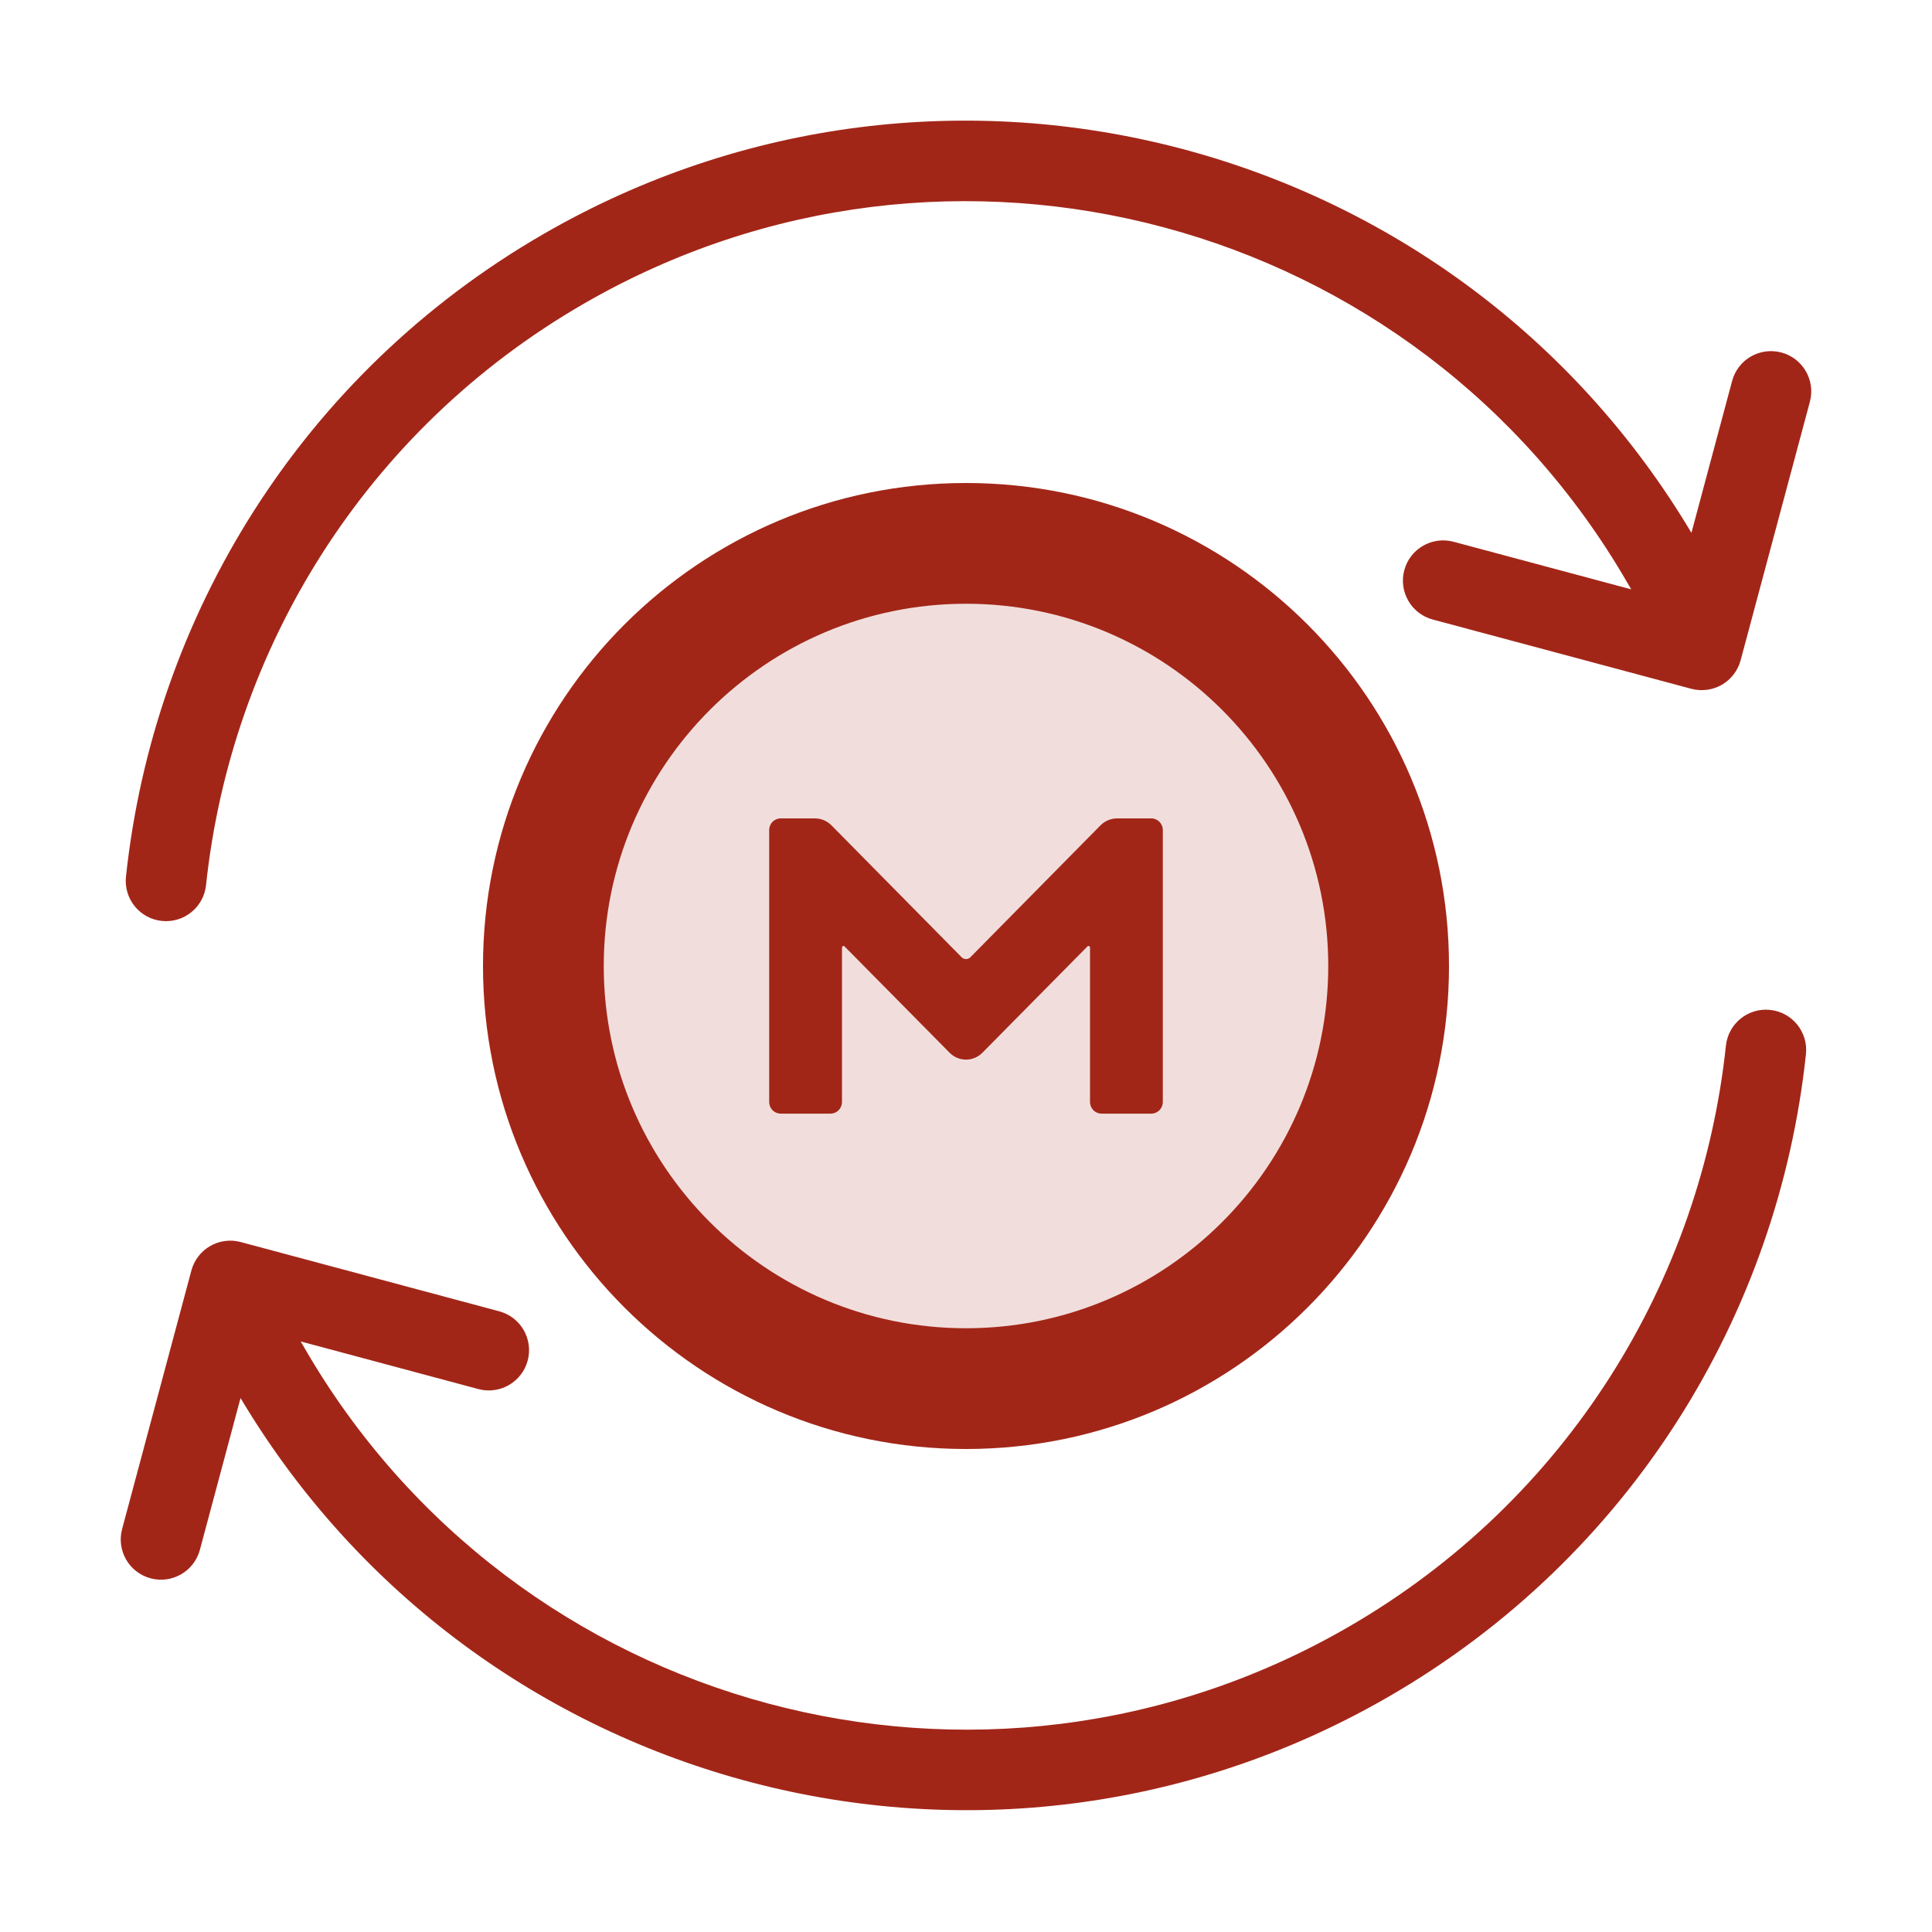 <svg width="48" height="48" viewBox="0 0 48 48" fill="none" xmlns="http://www.w3.org/2000/svg">
<path opacity="0.15" d="M34 24C34 29.523 29.523 34 24 34C18.477 34 14 29.523 14 24C14 18.477 18.477 14 24 14C29.523 14 34 18.477 34 24Z" fill="#A22618"/>
<path d="M14.507 7.544C23.587 2.302 35.198 5.413 40.44 14.493L40.527 14.642L36.114 13.46C35.581 13.317 35.032 13.633 34.889 14.167C34.746 14.7 35.063 15.249 35.596 15.392L42.02 17.113C42.276 17.181 42.549 17.145 42.779 17.013C43.008 16.88 43.176 16.662 43.245 16.406L44.966 9.982C45.109 9.449 44.792 8.901 44.259 8.758C43.725 8.615 43.177 8.931 43.034 9.465L42.023 13.238C36.159 3.398 23.459 0.067 13.507 5.812C7.466 9.3 3.815 15.34 3.13 21.78C3.071 22.329 3.469 22.822 4.018 22.88C4.568 22.939 5.06 22.541 5.119 21.992C5.739 16.16 9.043 10.699 14.507 7.544Z" fill="#A22618"/>
<path d="M44.868 26.191C44.927 25.642 44.529 25.149 43.98 25.091C43.431 25.032 42.938 25.43 42.88 25.979C42.259 31.811 38.956 37.272 33.491 40.427C24.411 45.669 12.8 42.558 7.558 33.478L7.471 33.328L11.885 34.511C12.419 34.654 12.967 34.337 13.11 33.804C13.253 33.27 12.937 32.722 12.403 32.579L5.98 30.858C5.446 30.715 4.898 31.032 4.755 31.565L3.034 37.988C2.891 38.522 3.207 39.07 3.741 39.213C4.274 39.356 4.823 39.039 4.966 38.506L5.976 34.734C11.84 44.573 24.54 47.904 34.491 42.159C40.532 38.671 44.183 32.631 44.868 26.191Z" fill="#A22618"/>
<path d="M28.603 27.668C28.762 27.668 28.89 27.54 28.89 27.375V20.626C28.89 20.461 28.762 20.333 28.603 20.333H27.753C27.6 20.333 27.454 20.394 27.343 20.504L24.104 23.787C24.049 23.841 23.951 23.841 23.896 23.787L20.656 20.504C20.546 20.394 20.4 20.333 20.247 20.333H19.397C19.238 20.333 19.11 20.461 19.11 20.626V27.375C19.11 27.54 19.238 27.668 19.397 27.668H20.632C20.791 27.668 20.919 27.54 20.919 27.375V23.542C20.919 23.505 20.962 23.493 20.98 23.511L23.59 26.152C23.817 26.384 24.183 26.384 24.41 26.152L27.02 23.511C27.038 23.493 27.081 23.505 27.081 23.542V27.375C27.081 27.54 27.209 27.668 27.368 27.668H28.603Z" fill="#A22618"/>
<path fill-rule="evenodd" clip-rule="evenodd" d="M36 24C36 30.628 30.627 36 24 36C17.373 36 12 30.628 12 24C12 17.373 17.373 12 24 12C30.627 12 36 17.373 36 24ZM15 24C15 19.033 19.032 15 24 15C28.968 15 33 19.033 33 24C33 28.968 28.968 33 24 33C19.032 33 15 28.968 15 24Z" fill="#A22618"/>
</svg>
